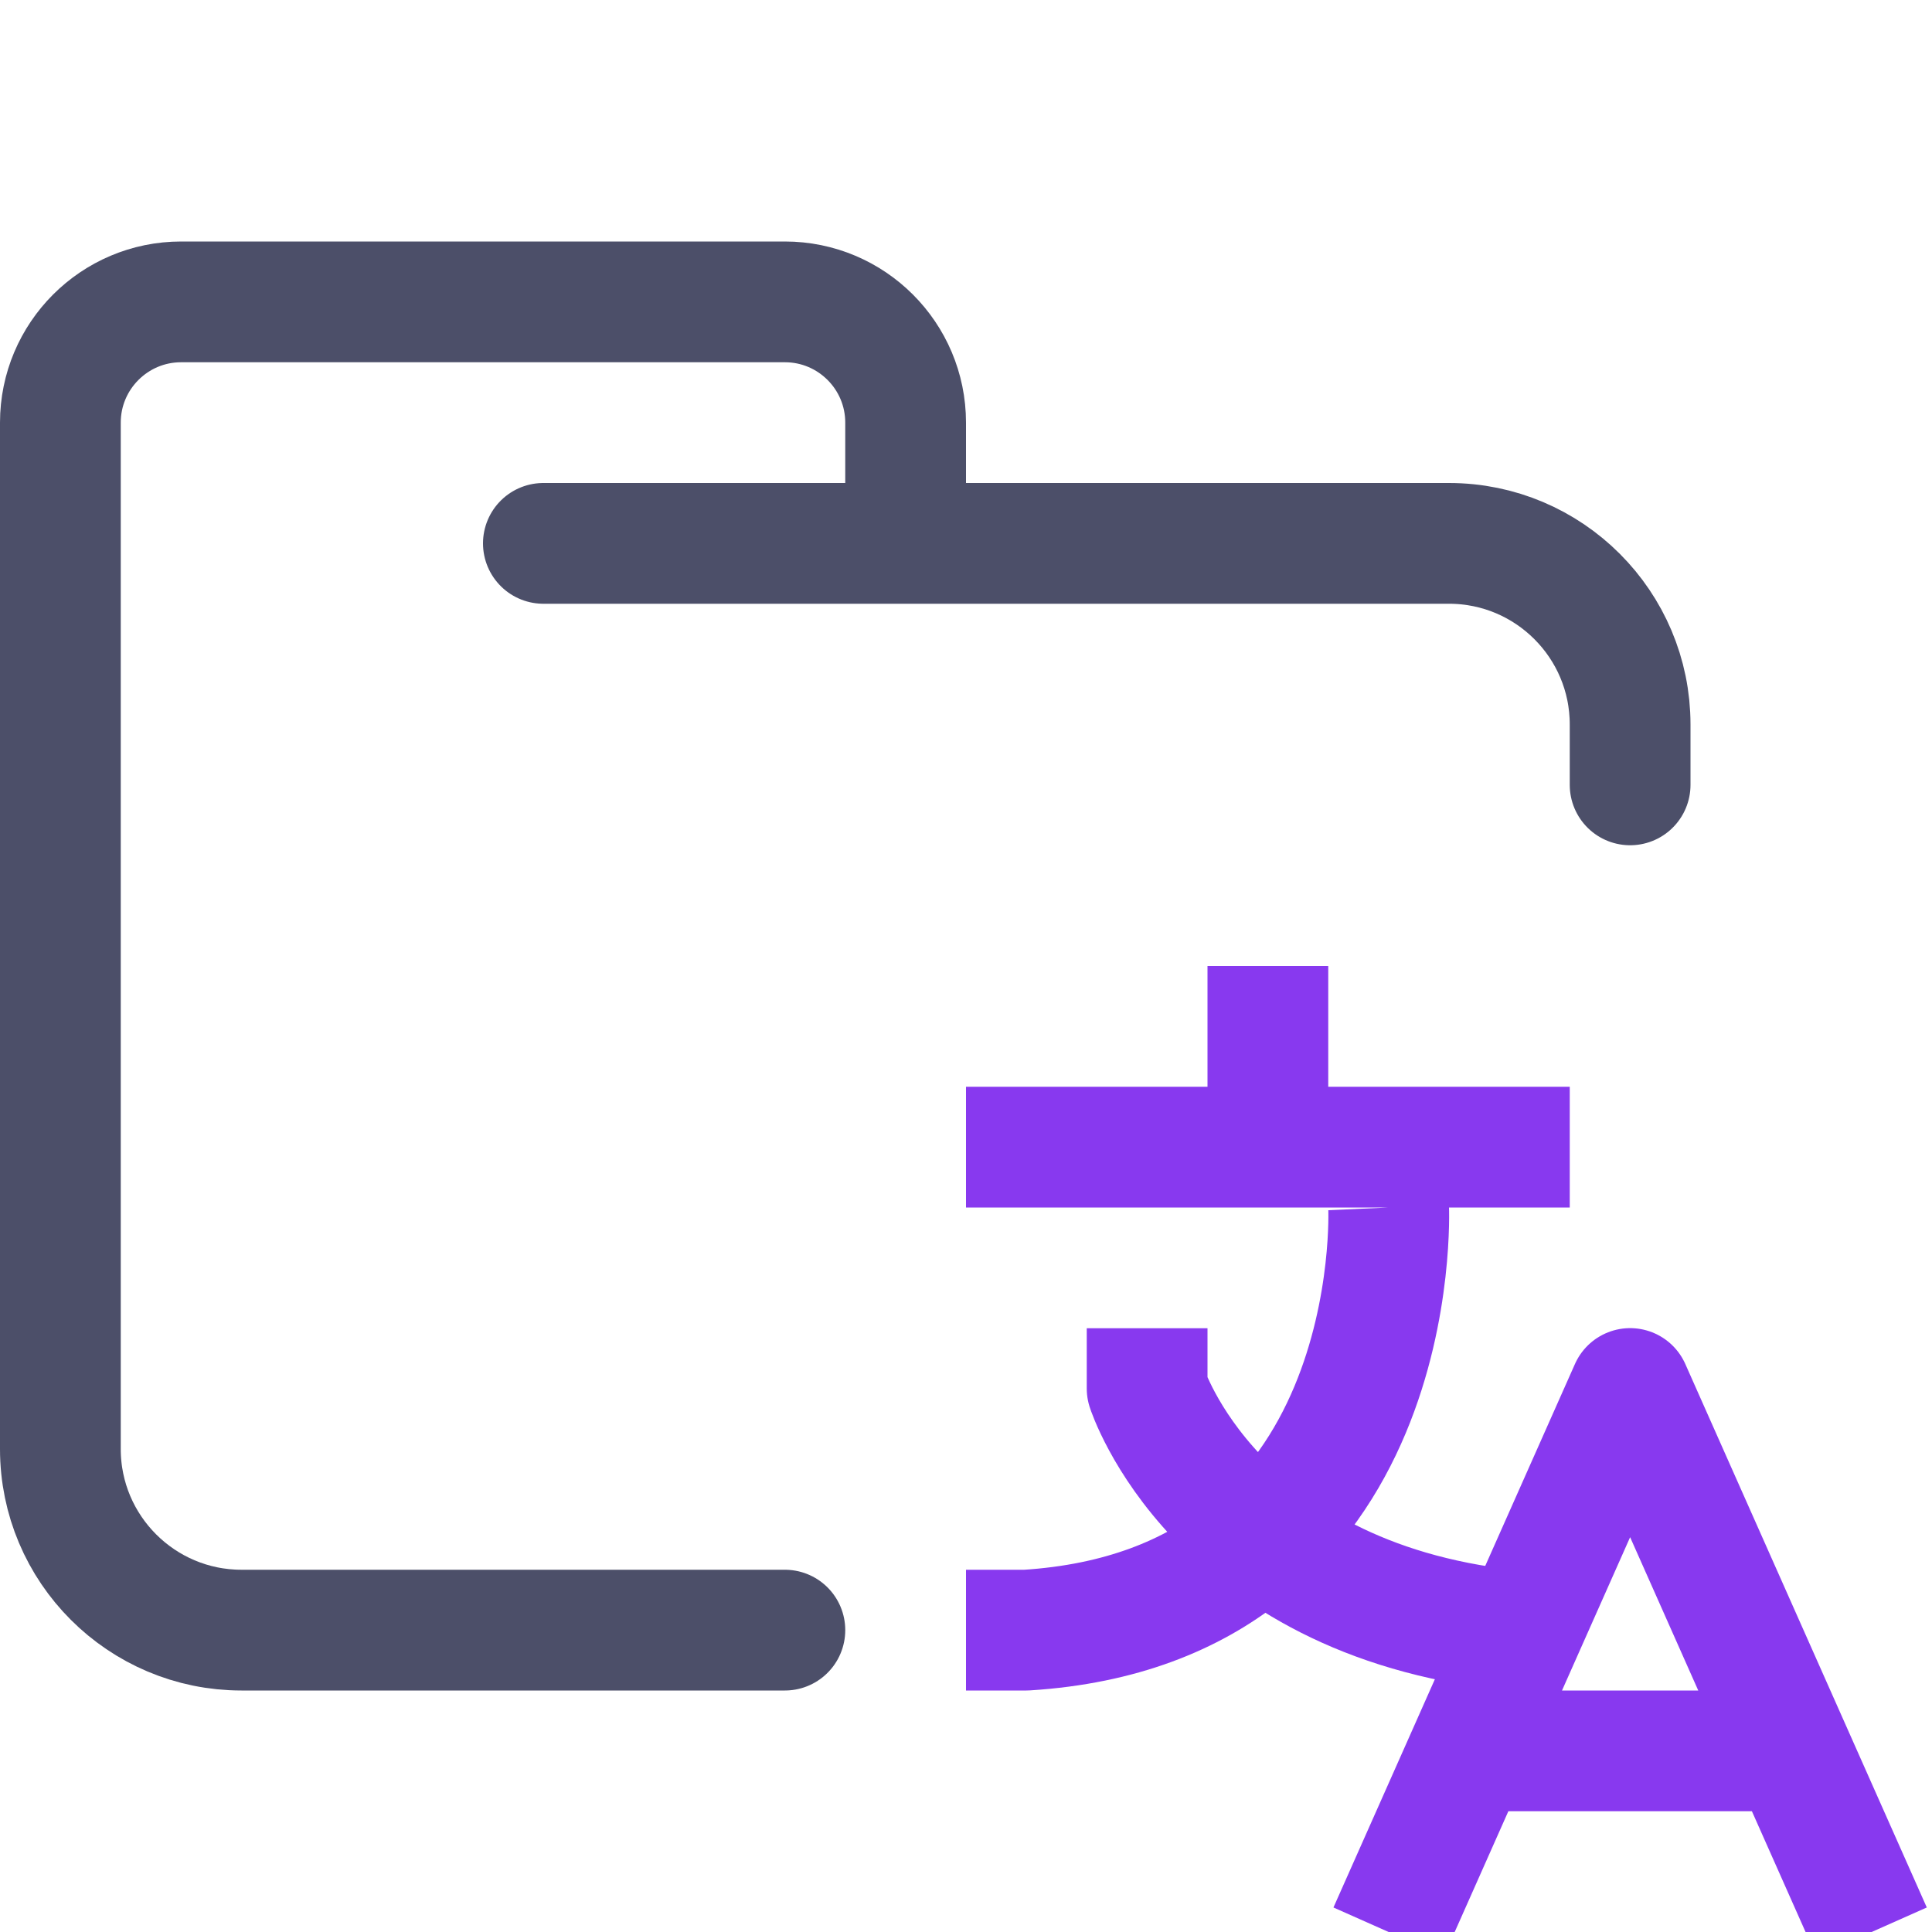 <?xml version="1.0" encoding="UTF-8"?>
<svg width="16px" height="16px" viewBox="0 0 16 16" version="1.1" xmlns="http://www.w3.org/2000/svg" xmlns:xlink="http://www.w3.org/1999/xlink">
    <title>folder_locales</title>
    <g id="folder_locales" stroke="none" stroke-width="1" fill="none" fill-rule="evenodd" stroke-linejoin="round">
        <g id="folder" stroke="#4C4F69" stroke-linecap="round">
            <path d="M4.5,4.5 L12,4.5 C12.828,4.5 13.5,5.172 13.5,6 C13.5,6.434 13.5,6.268 13.5,6.5 M6.5,13.5 C5.381,13.5 4.215,13.5 2,13.5 C1.172,13.5 0.5,12.828 0.5,12 L0.5,3.5 C0.5,2.948 0.948,2.5 1.5,2.5 L6.5,2.5 C7.052,2.5 7.5,2.948 7.5,3.5 L7.5,4.5" id="Shape"></path>
        </g>
        <g id="icon" stroke="#8839EF">
            <path d="M12,14.5 L15,14.5 M11.5,16 L13.5,11.499 L15.5,16 M9.5,11 L9.5,11.499 C9.5,11.499 10.056,13.234 12.5,13.5 M11.5,10 C11.5,10 11.648,13.301 8.5,13.5 L8,13.5 M8,9.5 L13,9.5 M10.5,8 L10.5,9.5" id="Combined-Shape"></path>
        </g>
    </g>
</svg>